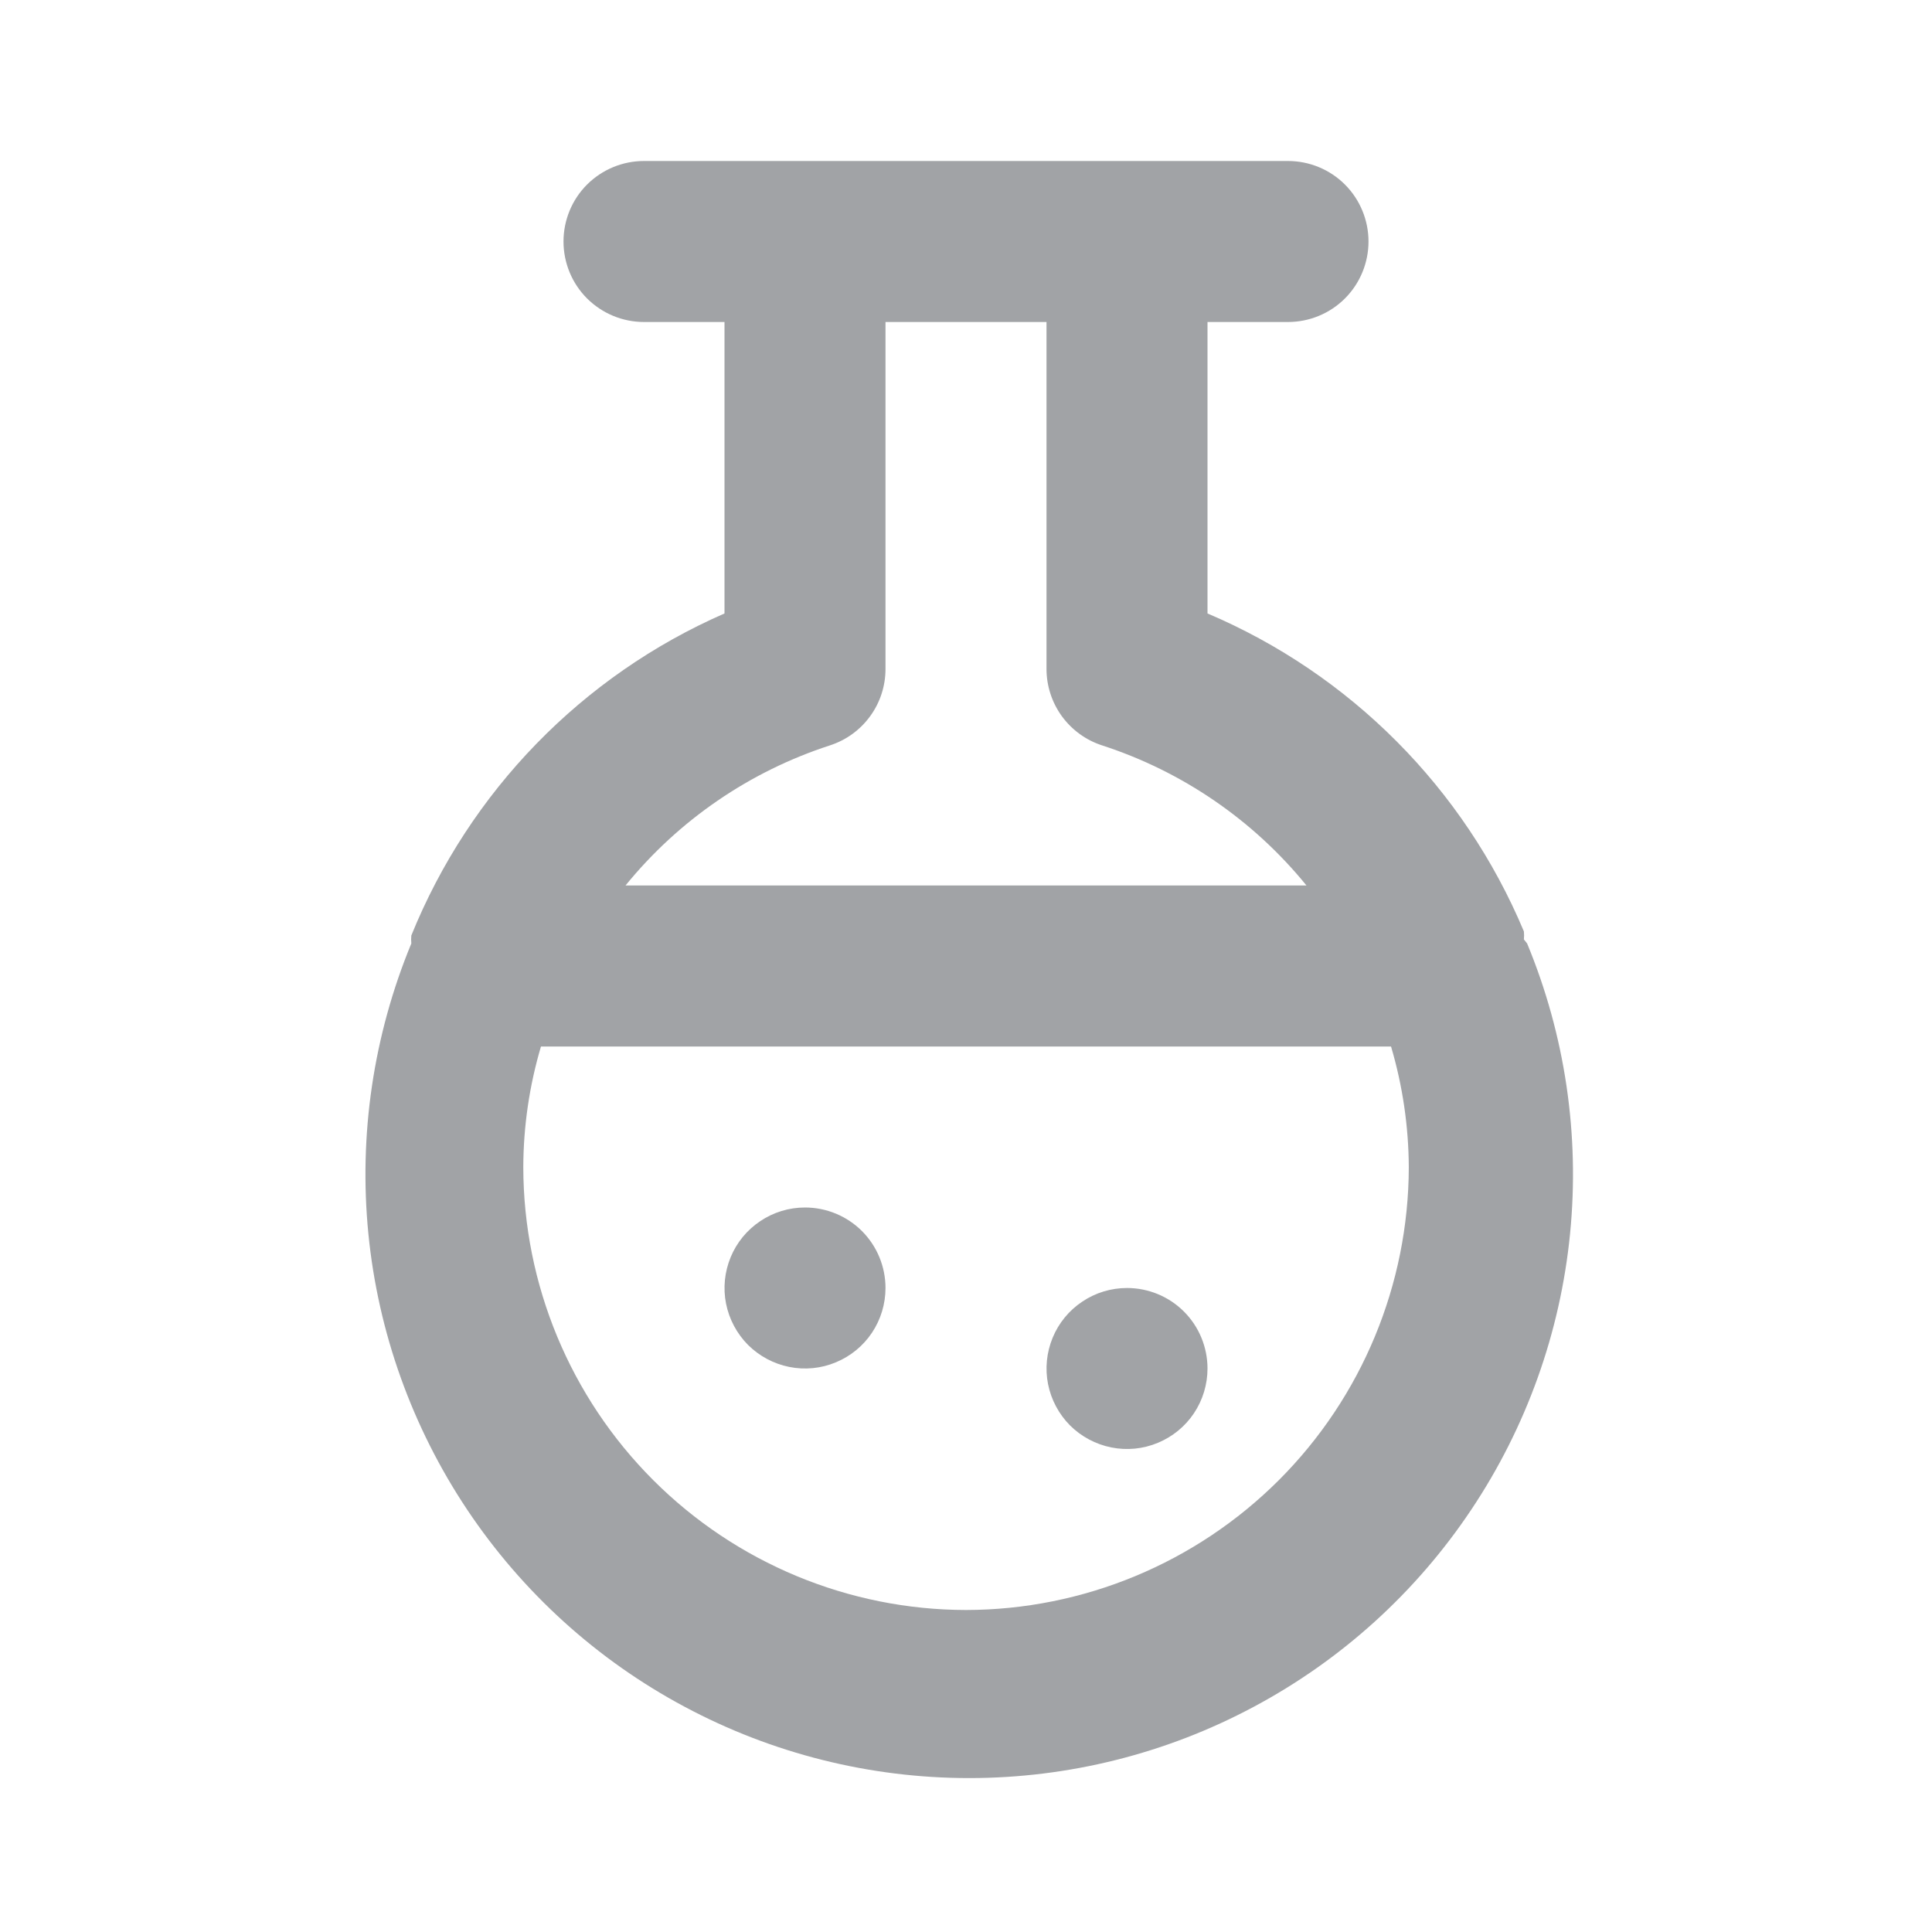 <svg width="21" height="21" viewBox="0 0 21 21" fill="none" xmlns="http://www.w3.org/2000/svg">
<path d="M16.564 10.211C16.567 10.182 16.567 10.153 16.564 10.124C15.912 8.568 14.678 7.328 13.125 6.668V3.5H14C14.232 3.5 14.455 3.408 14.619 3.244C14.783 3.08 14.875 2.857 14.875 2.625C14.875 2.393 14.783 2.17 14.619 2.006C14.455 1.842 14.232 1.75 14 1.75H7C6.768 1.75 6.546 1.842 6.381 2.006C6.217 2.17 6.125 2.393 6.125 2.625C6.125 2.857 6.217 3.08 6.381 3.244C6.546 3.408 6.768 3.5 7 3.5H7.875V6.668C6.327 7.345 5.106 8.601 4.471 10.168C4.468 10.197 4.468 10.226 4.471 10.255C4.059 11.252 3.898 12.335 4.004 13.409C4.11 14.483 4.48 15.514 5.079 16.411C5.679 17.308 6.49 18.044 7.442 18.552C8.394 19.061 9.456 19.327 10.535 19.327C11.614 19.327 12.677 19.061 13.628 18.552C14.58 18.044 15.392 17.308 15.991 16.411C16.591 15.514 16.96 14.483 17.066 13.409C17.172 12.335 17.012 11.252 16.599 10.255L16.564 10.211ZM9.021 8.102C9.197 8.045 9.35 7.934 9.458 7.785C9.567 7.636 9.625 7.456 9.625 7.271V3.5H11.375V7.271C11.375 7.456 11.434 7.636 11.542 7.785C11.651 7.934 11.803 8.045 11.979 8.102C12.851 8.385 13.623 8.914 14.201 9.625H6.799C7.377 8.914 8.149 8.385 9.021 8.102V8.102ZM10.5 17.5C9.225 17.498 8.002 16.99 7.1 16.088C6.198 15.186 5.69 13.963 5.688 12.688C5.689 12.243 5.754 11.801 5.88 11.375H15.12C15.246 11.801 15.311 12.243 15.313 12.688C15.31 13.963 14.803 15.186 13.901 16.088C12.998 16.99 11.776 17.498 10.5 17.5V17.5ZM12.25 14C12.077 14 11.908 14.051 11.764 14.148C11.62 14.244 11.508 14.38 11.442 14.54C11.376 14.7 11.358 14.876 11.392 15.046C11.426 15.215 11.509 15.371 11.631 15.494C11.754 15.616 11.91 15.699 12.079 15.733C12.249 15.767 12.425 15.75 12.585 15.683C12.745 15.617 12.882 15.505 12.978 15.361C13.074 15.217 13.125 15.048 13.125 14.875C13.125 14.643 13.033 14.42 12.869 14.256C12.705 14.092 12.482 14 12.25 14ZM8.75 13.125C8.577 13.125 8.408 13.176 8.264 13.273C8.12 13.369 8.008 13.505 7.942 13.665C7.876 13.825 7.858 14.001 7.892 14.171C7.926 14.34 8.009 14.496 8.131 14.619C8.254 14.741 8.41 14.824 8.579 14.858C8.749 14.892 8.925 14.875 9.085 14.808C9.245 14.742 9.382 14.63 9.478 14.486C9.574 14.342 9.625 14.173 9.625 14C9.625 13.768 9.533 13.545 9.369 13.381C9.205 13.217 8.982 13.125 8.75 13.125Z" fill="#A1A3A6"/>
</svg>
